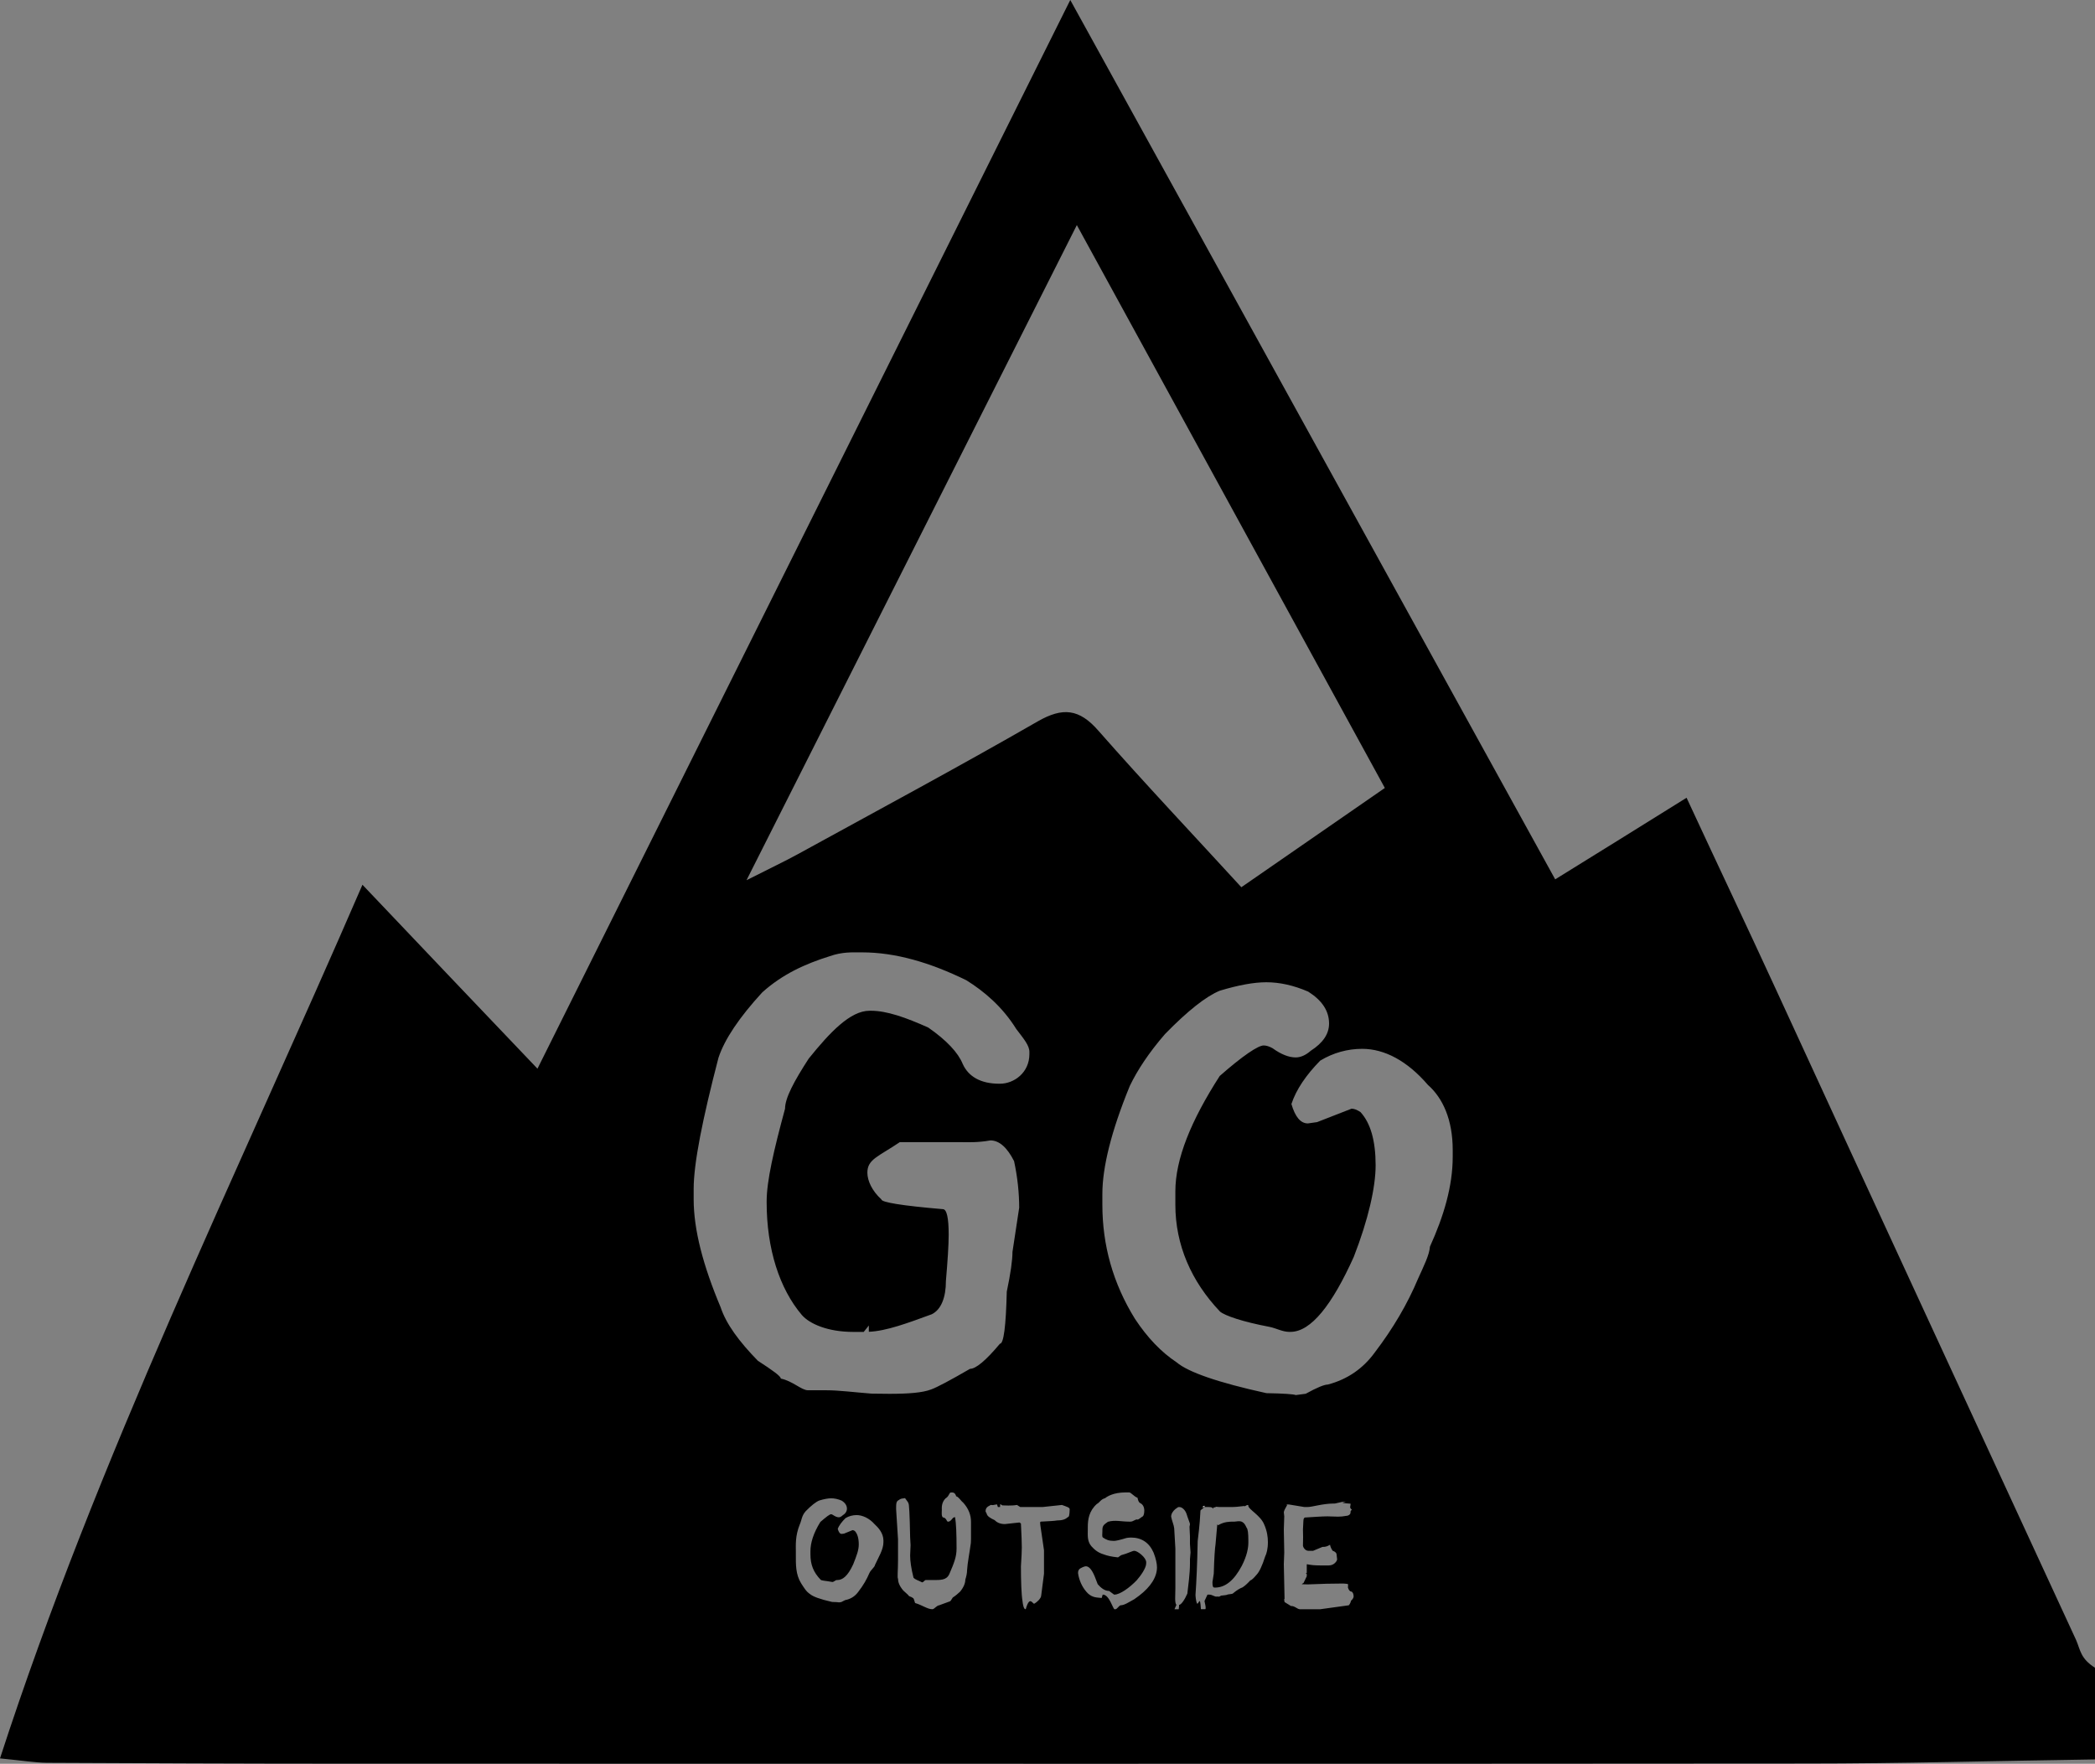 <?xml version="1.0" encoding="utf-8"?>
<!-- Generator: Adobe Illustrator 16.0.0, SVG Export Plug-In . SVG Version: 6.00 Build 0)  -->
<!DOCTYPE svg PUBLIC "-//W3C//DTD SVG 1.1//EN" "http://www.w3.org/Graphics/SVG/1.1/DTD/svg11.dtd">
<svg version="1.1" id="Layer_1" xmlns="http://www.w3.org/2000/svg" xmlns:xlink="http://www.w3.org/1999/xlink" x="0px" y="0px"
	 width="143.52px" height="120.827px" viewBox="0 0 143.52 120.827" enable-background="new 0 0 143.52 120.827"
	 xml:space="preserve">
<rect x="0" y="0" width="143.52" height="120.827" fill="#808080" stroke="none"/>
<g>
	<path fill-rule="evenodd" clip-rule="evenodd" d="M85.4,104.66c-0.1-0.21-0.149-0.32-0.32-0.41c-0.199-0.08-0.38-0.01-0.51-0.01
		h-0.05c-0.31,0-0.66,0.01-1.04,0.23c-0.04,0.05-0.07-0.04-0.09-0.04l-0.12,1.369c-0.04,0.24-0.09,0.91-0.12,2.011l-0.09,0.569
		c0,0.25,0.03,0.37,0.1,0.37l0.07,0.01c0.71,0,1.31-0.489,1.84-1.489c0.36-0.7,0.45-1.24,0.45-1.601v-0.1
		C85.52,105.01,85.48,104.74,85.4,104.66z M85.4,104.66c-0.1-0.21-0.149-0.32-0.32-0.41c-0.199-0.08-0.38-0.01-0.51-0.01h-0.05
		c-0.31,0-0.66,0.01-1.04,0.23c-0.04,0.05-0.07-0.04-0.09-0.04l-0.12,1.369c-0.04,0.24-0.09,0.91-0.12,2.011l-0.09,0.569
		c0,0.25,0.03,0.37,0.1,0.37l0.07,0.01c0.71,0,1.31-0.489,1.84-1.489c0.36-0.7,0.45-1.24,0.45-1.601v-0.1
		C85.52,105.01,85.48,104.74,85.4,104.66z M142.23,112.36c-6.84-14.83-13.72-29.68-20.54-44.521c-2-4.35-4.06-8.68-6.15-13.189
		c-3.17,1.98-5.979,3.72-9,5.59C95.44,40.1,84.47,20.23,73.32,0c-12.23,24.53-24.24,48.61-36.5,73.21
		c-4.15-4.35-7.87-8.26-11.99-12.6C16.13,80.7,6.72,99.79,0,120.46c1.55,0.15,2.38,0.29,3.21,0.3c6.66,0.03,13.31,0.061,19.97,0.061
		c33.48,0,67.09,0.02,100.55-0.01c6.57,0,12.79-0.181,19.79-0.28v-6.28C142.52,113.62,142.52,113.03,142.23,112.36z M60.52,105.65
		c0,0.51-0.34,1.03-0.58,1.56c-0.01,0.141-0.28,0.33-0.38,0.55c-0.18,0.431-0.43,0.86-0.75,1.271c-0.2,0.28-0.46,0.47-0.8,0.56
		c-0.06,0-0.19,0.051-0.38,0.16l-0.15,0.021c-0.04-0.011-0.18-0.021-0.48-0.03c-0.84-0.19-1.31-0.37-1.51-0.54
		c-0.27-0.18-0.4-0.42-0.61-0.74c-0.38-0.62-0.36-1.279-0.36-1.979V106.3c0-0.46-0.05-1.079,0.27-1.869c0.13-0.28,0.12-0.58,0.4-0.9
		c0.39-0.4,0.71-0.65,0.94-0.74c0.33-0.1,0.6-0.149,0.81-0.149c0.22,0,0.47,0.05,0.72,0.159c0.24,0.15,0.36,0.341,0.36,0.551
		c0,0.18-0.1,0.34-0.31,0.47c-0.09,0.08-0.16,0.12-0.25,0.12c-0.12,0-0.25-0.061-0.4-0.16c-0.05-0.03-0.08-0.05-0.12-0.05
		c-0.11,0-0.33,0.18-0.74,0.529c-0.48,0.771-0.68,1.44-0.68,2v0.221c0,0.7,0.2,1.22,0.7,1.74c0.08,0.069,0.31,0.06,0.78,0.149
		c0.1,0.03,0.22-0.13,0.33-0.13h0.03c0.35,0,0.71-0.25,1.09-1.08c0.25-0.63,0.38-0.979,0.38-1.36c0-0.42-0.09-0.729-0.27-0.92
		c-0.05-0.029-0.11-0.06-0.15-0.06l-0.59,0.24l-0.16,0.02c-0.12,0-0.2-0.109-0.27-0.34c0.09-0.25,0.29-0.5,0.53-0.74
		c0.22-0.14,0.51-0.21,0.76-0.21c0.39,0,0.87,0.21,1.23,0.62c0.25,0.23,0.61,0.61,0.61,1.13V105.65z M59.71,95.471
		c-1.19-0.091-2.22-0.23-3.1-0.23h-1.26c-0.44,0-1.06-0.64-1.86-0.8c0-0.16-0.52-0.54-1.57-1.22c-1.28-1.311-2.17-2.511-2.55-3.66
		c-1.2-2.851-1.85-5.311-1.85-7.41v-0.69c0-1.77,0.6-4.77,1.7-9c0.42-1.27,1.43-2.77,3-4.479c1.38-1.24,2.93-1.95,4.63-2.48
		c0.85-0.3,1.55-0.26,2.07-0.26h0.14c2.29,0,4.67,0.7,7.14,1.91c1.24,0.77,2.48,1.83,3.42,3.34c0.5,0.66,0.9,1.12,0.9,1.57v0.149
		c0,1.271-1.05,2.03-2.02,2.03h-0.04c-1.28,0-2.12-0.49-2.51-1.36c-0.31-0.76-1.09-1.609-2.36-2.489c-1.54-0.69-2.84-1.15-3.92-1.15
		h-0.1c-1.32,0-2.71,1.47-4.17,3.28c-1.01,1.56-1.62,2.7-1.62,3.43c-0.77,2.84-1.26,4.95-1.26,6.35v0.061
		c0,3.189,0.88,5.92,2.41,7.72c0.53,0.61,1.78,1.16,3.52,1.16h0.72l0.35-0.44v0.431c1.2-0.05,2.64-0.59,4.31-1.2
		c0.65-0.32,0.97-1.16,0.97-2.28c0.12-1.39,0.19-2.49,0.19-3.17c0-1.149-0.13-1.75-0.4-1.75c-2.81-0.24-4.21-0.47-4.21-0.67
		c-0.64-0.58-0.96-1.28-0.96-1.83c0-0.92,0.74-1.09,2.22-2.09h4.2c0.45,0,1.12,0.04,2.01-0.12c0.62,0,1.16,0.51,1.62,1.42
		c0.24,1.11,0.35,2.2,0.35,3.19l-0.46,3.029c0,0.57-0.13,1.49-0.39,2.721c-0.06,2.38-0.21,3.569-0.47,3.569
		c-0.96,1.15-1.65,1.721-2.05,1.721c-1.38,0.8-2.27,1.27-2.66,1.41c-0.6,0.229-1.55,0.3-2.86,0.3L59.71,95.471z M66.52,105.4
		c0,0.13-0.01,0.22-0.01,0.3c-0.1,0.74-0.23,1.37-0.26,1.87c0,0.18-0.04,0.39-0.12,0.65c0,0.239-0.12,0.529-0.36,0.819
		c-0.14,0.13-0.31,0.28-0.5,0.4c-0.09,0.13-0.15,0.26-0.19,0.26l-0.74,0.271c-0.18,0.02-0.34,0.27-0.46,0.27h-0.02
		c-0.32,0-0.7-0.29-1.16-0.42c-0.03,0-0.07-0.26-0.13-0.33c-0.07-0.05-0.15-0.1-0.3-0.15c0-0.02-0.11-0.14-0.39-0.38
		c-0.29-0.34-0.36-0.609-0.36-0.8c-0.06-0.1,0-0.54,0-1.31v-1.4l-0.13-2.05c0-0.351-0.01-0.561,0.19-0.641
		c0.07-0.06,0.16-0.1,0.29-0.109L62,102.63c0.15,0.2,0.23,0.311,0.23,0.351c0.05,0,0.09,0.77,0.12,2.33l0.03,0.54l-0.03,0.71
		c0,0.39,0.07,0.87,0.23,1.52c0.14,0.15,0.33,0.18,0.57,0.311c0.09,0.05,0.18-0.15,0.27-0.15h0.43c0.59,0,0.98,0.02,1.18-0.4
		c0.34-0.79,0.5-1.199,0.5-1.76c0-1.04-0.03-1.72-0.1-2.14c-0.02-0.04-0.05,0.03-0.09,0.01c-0.07,0-0.2,0.29-0.38,0.29h-0.02
		c-0.1,0-0.09-0.26-0.34-0.29c-0.12-0.07-0.08-0.37-0.08-0.5v-0.03c0-0.1-0.04-0.489,0.26-0.779c0.24-0.131,0.24-0.4,0.36-0.4h0.1
		c0.19,0,0.26,0.22,0.26,0.26c0.17,0.03,0.32,0.311,0.48,0.431c0.38,0.42,0.54,0.859,0.54,1.329V105.4z M73.15,103.931
		c-0.149,0.149-0.38,0.229-0.74,0.229c-0.16,0.03-0.49,0.05-1.11,0.08c-0.08,0.04-0.03,0.12-0.03,0.25l0.25,1.71v1.61l-0.19,1.479
		c0,0.21-0.3,0.48-0.47,0.57c-0.11,0.07-0.31-0.62-0.59,0.38h-0.02c-0.12,0-0.18-0.34-0.2-0.54c-0.08-0.46-0.11-1.42-0.11-2.39
		c0.04-0.63,0.06-1.061,0.06-1.301c0-0.3-0.02-0.84-0.06-1.64c-0.04-0.03-0.08-0.05-0.1-0.07l-1,0.11c-0.29,0-0.53-0.09-0.7-0.27
		c-0.32-0.141-0.52-0.29-0.54-0.431l-0.08-0.16v-0.04c0-0.199,0.14-0.31,0.31-0.38c0-0.05,0.1-0.02,0.19-0.02l0.28-0.05l0.06,0.18
		h0.15l0.01-0.2l0.15,0.09c0.18,0,0.59,0.04,1-0.029l0.22,0.14h1.55l1.311-0.14c0.35,0.13,0.529,0.17,0.529,0.3
		C73.27,103.811,73.23,103.931,73.15,103.931z M71.09,49.42c-5.44,3.13-10.96,6.09-16.46,9.11c-0.88,0.48-1.79,0.91-3.49,1.77
		C58.85,45,66.17,30.49,73.77,15.42c7.21,13.18,14.12,25.8,21.1,38.56c-3.14,2.17-6.09,4.21-9.83,6.8
		c-3.289-3.59-6.609-7.1-9.8-10.73C73.93,48.55,72.8,48.44,71.09,49.42z M78.04,109.311l-0.329,0.239
		c-0.381,0.21-0.69,0.421-0.94,0.421c-0.12,0.02-0.24,0.27-0.36,0.27h-0.06c-0.1,0-0.36-1-0.79-1H75.54l-0.069,0.23
		c-0.29-0.04-0.601,0-0.94-0.311c-0.319-0.32-0.54-0.729-0.649-1.22l-0.03-0.181c0-0.159,0.06-0.27,0.18-0.329
		c0.17-0.091,0.29-0.131,0.36-0.131c0.22,0,0.43,0.261,0.62,0.74l0.189,0.49c0.21,0.24,0.471,0.46,0.78,0.46l0.34,0.25h0.03
		c0.37,0,1.03-0.47,1.52-0.98c0.28-0.319,0.65-0.84,0.65-1.159v-0.08c0-0.32-0.59-0.78-0.81-0.78H77.7c-0.13,0-0.41,0.17-0.899,0.3
		l-0.21,0.15c-0.471-0.05-0.761-0.12-0.99-0.21c-0.4-0.12-0.62-0.32-0.84-0.561c-0.29-0.35-0.24-0.739-0.24-1.16v-0.149
		c0-0.51,0.08-1.101,0.62-1.58c0.21-0.11,0.25-0.31,0.57-0.4c0.14-0.12,0.59-0.39,1.38-0.39h0.27c0.12,0,0.311,0.27,0.57,0.37
		c0,0.05,0.06,0.33,0.2,0.37c0.17,0.09,0.26,0.279,0.26,0.5c0,0.189-0.04,0.37-0.12,0.41c-0.13,0.069-0.25,0.21-0.35,0.21
		c-0.12-0.051-0.28,0.14-0.471,0.14h-0.12c-0.52,0-0.93-0.13-1.43,0.01c-0.32,0.221-0.38,0.29-0.38,0.601v0.04
		c0,0.239-0.04,0.38,0.04,0.439c0.22,0.15,0.4,0.23,0.75,0.23c0.13,0,0.41-0.061,0.86-0.2c0.08-0.01,0.17-0.03,0.3-0.03
		c0.74,0,1.26,0.351,1.56,1.04c0.16,0.41,0.23,0.76,0.23,1C79.26,108.021,78.85,108.69,78.04,109.311z M81.52,106.811v0.26
		c0,0.77-0.12,1.55-0.18,2.1c-0.19,0.44-0.431,0.771-0.561,0.771c-0.01,0.04-0.02,0.3-0.029,0.3h-0.29l0.13-0.3
		c-0.13-0.13-0.07-0.67-0.07-1.15v-2.71l-0.08-1.38c-0.02-0.22-0.15-0.5-0.21-0.8c0-0.19,0.11-0.38,0.31-0.54
		c0.07-0.03,0.141-0.12,0.2-0.12H80.8c0.18,0,0.39,0.2,0.479,0.45c0.11,0.359,0.24,0.649,0.24,0.71v0.03l-0.03,0.159l0.03,0.66v0.51
		l0.04,0.591L81.52,106.811z M86.67,106.63c-0.2,0.63-0.4,1.051-0.58,1.24c-0.21,0.25-0.351,0.38-0.44,0.4
		c-0.21,0.229-0.39,0.39-0.54,0.479c-0.149,0.05-0.38,0.181-0.66,0.42c-0.05,0.03-0.16,0.03-0.34,0.061
		c-0.109,0.06-0.27,0.05-0.47,0.08c-0.12,0.109-0.21,0.06-0.271,0.06c-0.13,0.05-0.31-0.13-0.52-0.13h-0.13l-0.2,0.43v0.03
		c0,0.021,0.14,0.54,0.04,0.54h-0.29c-0.06-1-0.13-0.35-0.26-0.38c-0.08-0.15-0.11-0.51-0.11-0.61c0.061-0.85,0.12-2.08,0.15-3.68
		c0.029-0.32,0.14-1.01,0.189-2.08c0-0.05,0.181-0.14,0.261-0.25h0.31c0.19,0,0.29,0.05,0.29,0.12l0.05-0.101
		c0.04,0,0.09,0.03,0.15-0.039l0.239,0.02h0.79c0.601,0,0.94-0.11,0.94-0.05l0.17-0.09l0.08,0.01v0.05c0,0.23,0.83,0.65,1.08,1.26
		c0.21,0.471,0.26,0.88,0.26,1.221C86.86,106.101,86.77,106.431,86.67,106.63z M92.55,109.66c0,0.03-0.05,0.21-0.15,0.311
		l-1.95,0.27h-1.41c-0.159,0-0.359-0.24-0.6-0.22L88,109.75l-0.03-0.18l0.03-0.04l-0.051-2.38l0.03-0.8l-0.03-1.561l0.03-0.91
		l-0.03-0.279c0.011-0.101,0.08-0.24,0.23-0.5l-0.05-0.03c0.06-0.04,0.109,0.03,0.14-0.01l1.09,0.18h0.21
		c0.33,0,1.01-0.23,1.771-0.24c0.16,0.03,0.529-0.14,0.84-0.13c0.05,0.03-0.66,0.08,0.34,0.14v0.07c0,0.09-0.09,0.2,0.07,0.32
		c0.069,0.02-0.07,0.07-0.07,0.16v0.05c0,0.16-0.18,0.24-0.33,0.24c-0.13,0.029-0.35,0.05-0.52,0.05l-0.73-0.021
		c-0.37,0-0.88,0.04-1.55,0.08c-0.061,0.021-0.101,0.11-0.101,0.261l-0.029,0.56l0.01,0.51l-0.01,0.601c0,0.069,0.13,0.35,0.38,0.35
		h0.31l0.65-0.27c0.35,0.02,0.52-0.19,0.52-0.131c0.011,0.091,0.07,0.24,0.17,0.391c0.181,0.06,0.271,0.17,0.271,0.24l0.04,0.35
		c0,0.11-0.2,0.42-0.57,0.42h-0.58c-0.84,0-0.93-0.13-0.93-0.06c0,0,0,0.06,0,0.579l-0.07,0.011l0.07,0.06v0.15l-0.21,0.439
		c0,0.04-0.16,0.08-0.11,0.11l0.391,0.01c0.91-0.04,1.72-0.06,2.43-0.06c0.22,0.01,0.33,0.029,0.33,0.06l-0.01,0.22
		c0.06,0.181,0.14,0.271,0.239,0.271c0.101,0.04,0.15,0.19,0.15,0.34C92.73,109.431,92.67,109.57,92.55,109.66z M99.52,79.24
		c0,2.03-0.62,4.09-1.56,6.16c-0.04,0.57-0.41,1.3-0.811,2.189c-0.72,1.721-1.71,3.41-2.96,5.051c-0.81,1.119-1.89,1.859-3.229,2.21
		c-0.24,0-0.75,0.21-1.511,0.63l-0.68,0.09c-0.15-0.061-0.82-0.11-2.01-0.13c-3.32-0.73-5.36-1.44-6.15-2.11
		c-1.07-0.71-2.01-1.7-2.85-2.97c-1.521-2.45-2.24-5.07-2.24-7.83v-0.74c0-1.81,0.6-4.28,1.88-7.399
		c0.53-1.101,1.311-2.28,2.41-3.551c1.56-1.6,2.81-2.58,3.75-2.97c1.29-0.39,2.35-0.58,3.19-0.58c0.92,0,1.869,0.21,2.869,0.641
		c0.95,0.6,1.431,1.319,1.431,2.189c0,0.71-0.42,1.33-1.25,1.86c-0.34,0.3-0.69,0.46-1.04,0.46c-0.46,0-1-0.21-1.58-0.63
		c-0.23-0.13-0.44-0.19-0.61-0.19c-0.38,0-1.43,0.7-3.01,2.09c-1.97,3.061-3.04,5.69-3.04,7.91v0.91c0,2.75,1.09,5.25,3.06,7.32
		c0.33,0.279,1.54,0.699,3.4,1.05c0.44,0.09,0.89,0.34,1.33,0.34h0.1c1.4,0,2.851-1.85,4.33-5.13c1-2.561,1.5-4.79,1.5-6.28
		c0-1.689-0.35-2.899-1.04-3.649c-0.229-0.15-0.43-0.23-0.609-0.23l-2.36,0.92l-0.63,0.09c-0.5,0-0.87-0.439-1.13-1.33
		c0.33-1,1.01-1.989,1.97-2.97c0.89-0.54,1.87-0.81,2.88-0.81c1.521,0,3.08,0.819,4.5,2.47c1.021,0.9,1.7,2.38,1.7,4.47V79.24z
		 M85.08,104.25c-0.199-0.08-0.38-0.01-0.51-0.01h-0.05c-0.31,0-0.66,0.01-1.04,0.23c-0.04,0.05-0.07-0.04-0.09-0.04l-0.12,1.369
		c-0.04,0.24-0.09,0.91-0.12,2.011l-0.09,0.569c0,0.25,0.03,0.37,0.1,0.37l0.07,0.01c0.71,0,1.31-0.489,1.84-1.489
		c0.36-0.7,0.45-1.24,0.45-1.601v-0.1c0-0.561-0.04-0.83-0.12-0.91C85.3,104.45,85.25,104.34,85.08,104.25z M85.4,104.66
		c-0.1-0.21-0.149-0.32-0.32-0.41c-0.199-0.08-0.38-0.01-0.51-0.01h-0.05c-0.31,0-0.66,0.01-1.04,0.23
		c-0.04,0.05-0.07-0.04-0.09-0.04l-0.12,1.369c-0.04,0.24-0.09,0.91-0.12,2.011l-0.09,0.569c0,0.25,0.03,0.37,0.1,0.37l0.07,0.01
		c0.71,0,1.31-0.489,1.84-1.489c0.36-0.7,0.45-1.24,0.45-1.601v-0.1C85.52,105.01,85.48,104.74,85.4,104.66z M85.4,104.66
		c-0.1-0.21-0.149-0.32-0.32-0.41c-0.199-0.08-0.38-0.01-0.51-0.01h-0.05c-0.31,0-0.66,0.01-1.04,0.23
		c-0.04,0.05-0.07-0.04-0.09-0.04l-0.12,1.369c-0.04,0.24-0.09,0.91-0.12,2.011l-0.09,0.569c0,0.25,0.03,0.37,0.1,0.37l0.07,0.01
		c0.71,0,1.31-0.489,1.84-1.489c0.36-0.7,0.45-1.24,0.45-1.601v-0.1C85.52,105.01,85.48,104.74,85.4,104.66z"/>
</g>
<path fill="#FFFFFF" d="M82.36,103.23l-0.03,0.01H82.5c0.01-0.02,0.02-0.05,0.02-0.08v-0.01L82.36,103.23z"/>
</svg>
